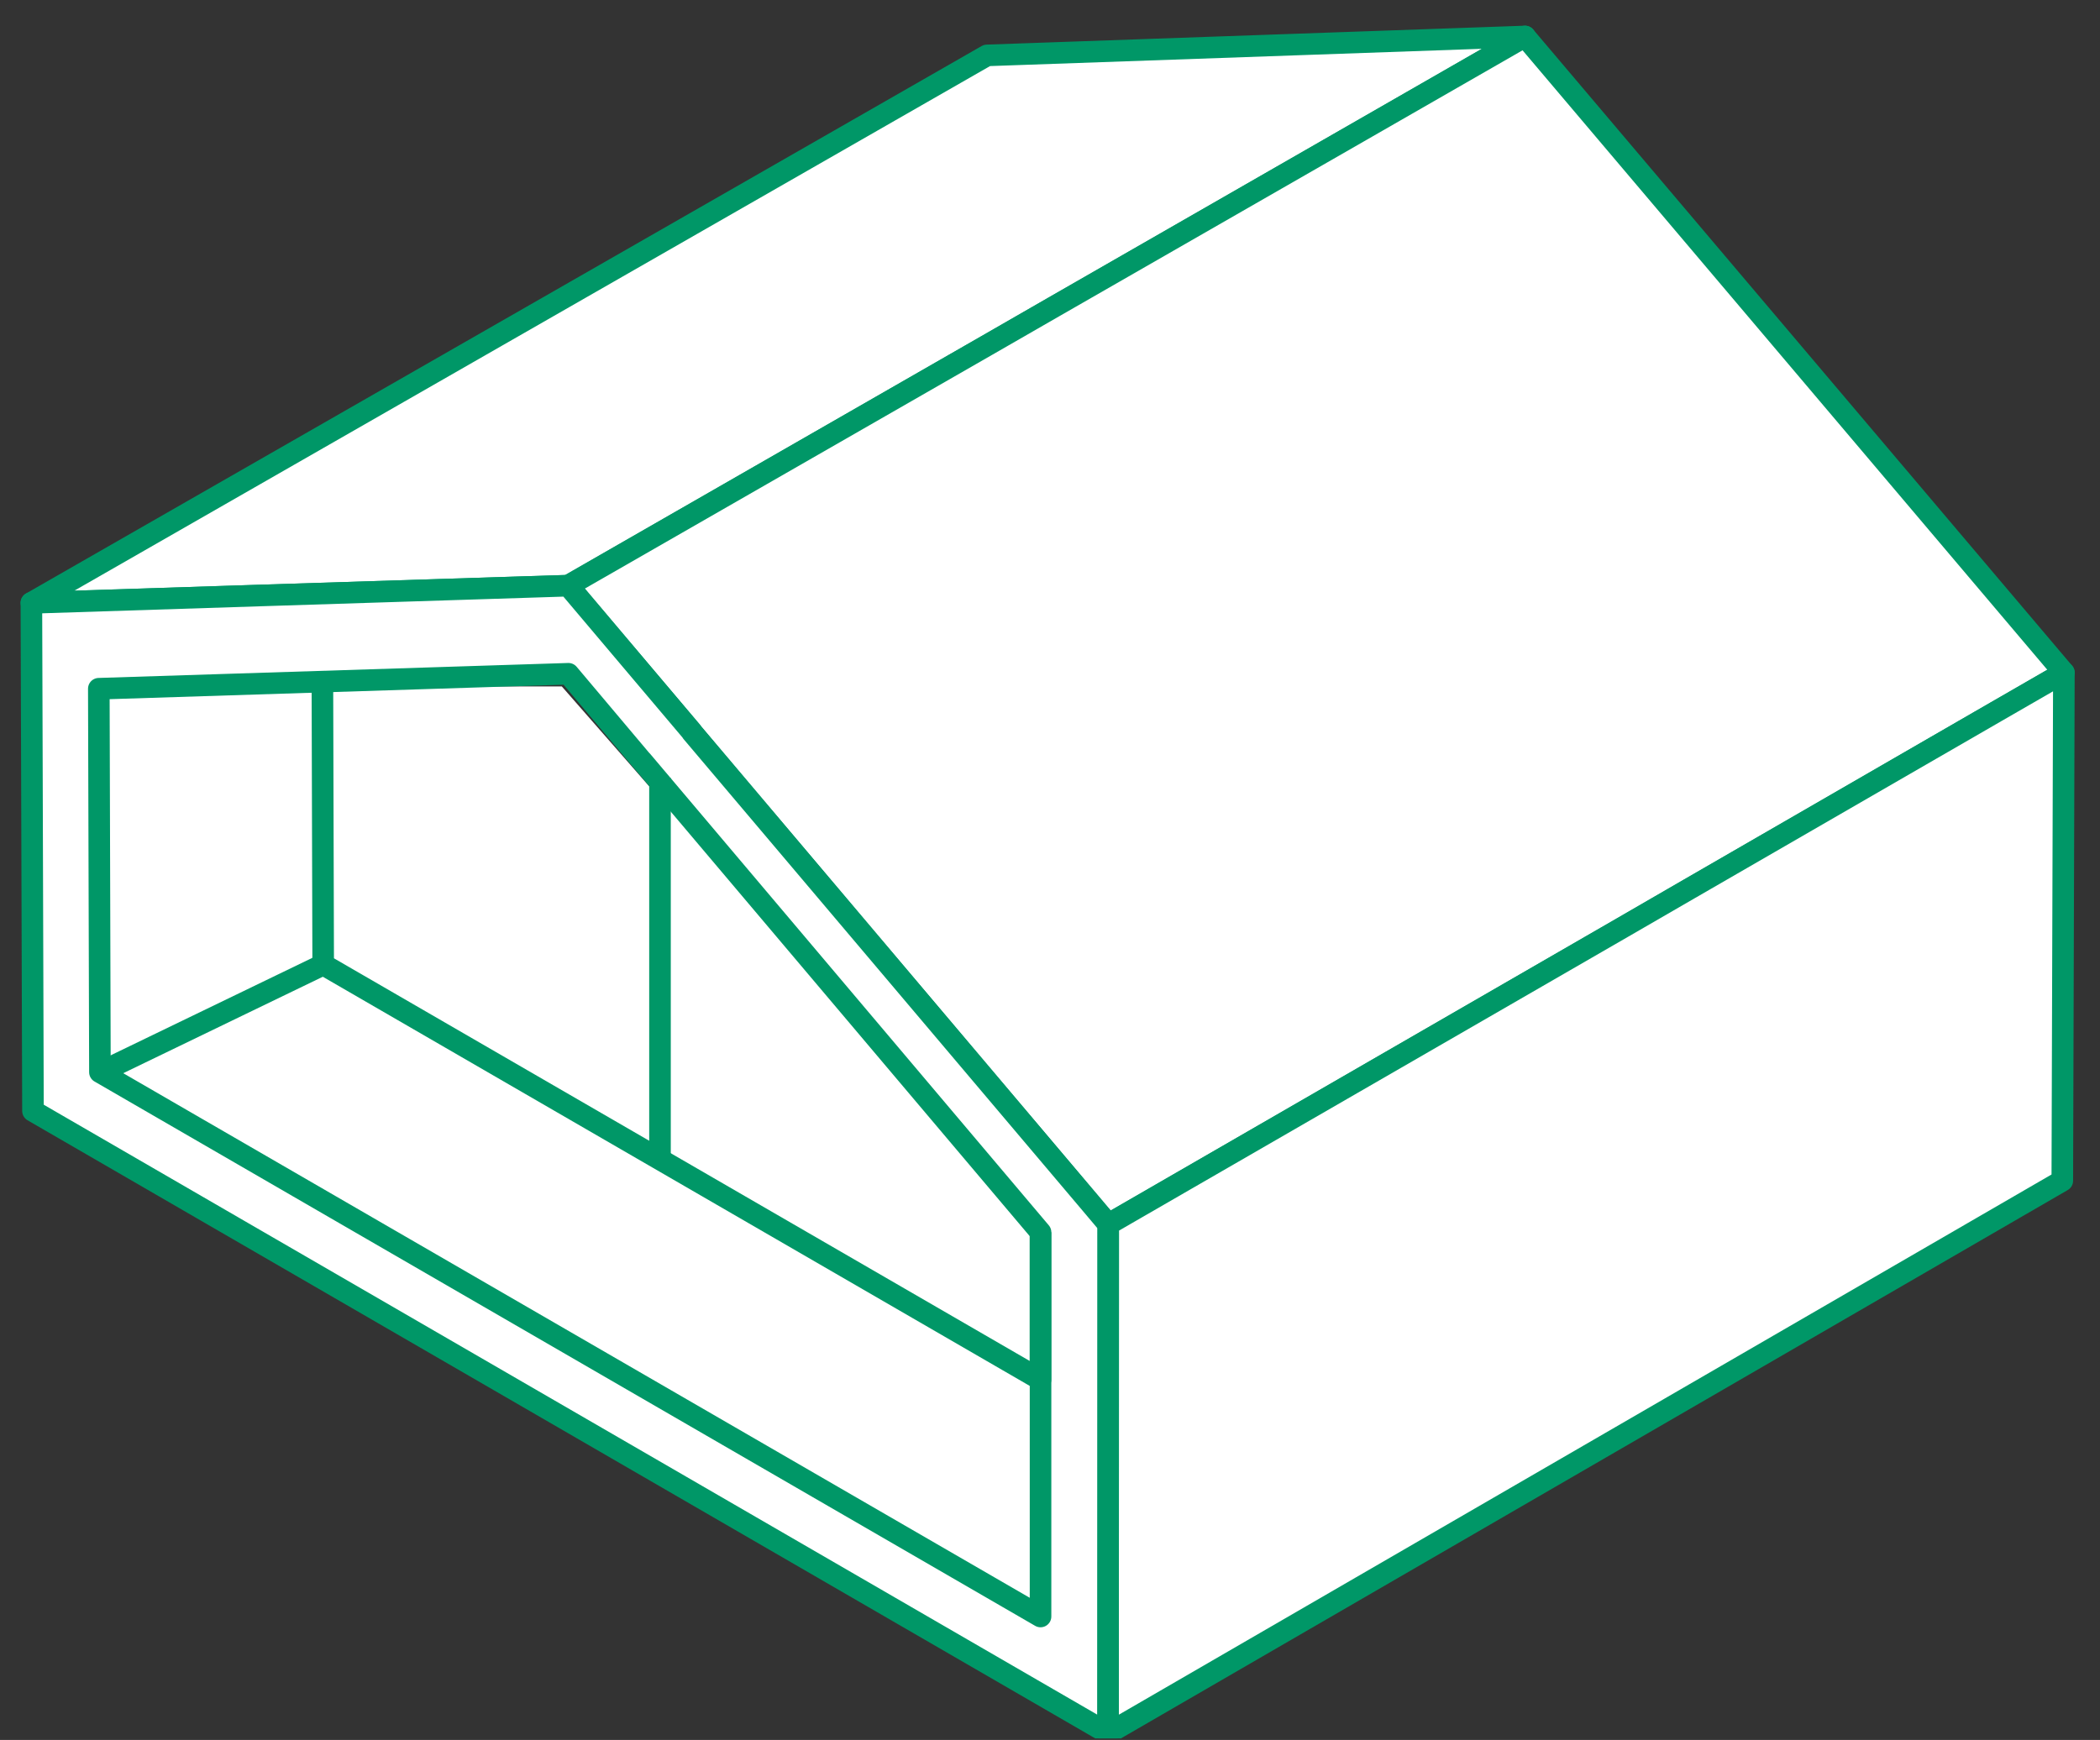 <svg width="146" height="121" viewBox="0 0 146 121" fill="none" xmlns="http://www.w3.org/2000/svg">
<rect x="0" y="0" width="146" height="121" fill="#333333" stroke="none"/>
<g clip-path="url(#clip0_844_41766)">
<path d="M6.875 47.736V74.556L71.914 112.104V85.284L39.059 47.736H6.875Z" fill="white"/>
<path d="M2.182 41.924L18.166 41.409L39.507 40.73L68.631 24.011L73.297 21.327L94.671 9.056L106.022 2.537C93.551 2.975 81.091 3.414 68.62 3.852L2.182 41.924Z" fill="white" stroke="#009767" stroke-width="1.5" stroke-linejoin="round"/>
<path d="M39.507 40.73L42.998 44.86L48.102 50.897L48.114 50.919L75.822 83.689L77.051 85.146L112.784 64.516L117.461 61.809L138.758 49.506L143.489 46.778L106.022 2.537L94.671 9.056L73.297 21.327L68.631 24.011L39.507 40.73Z" fill="white" stroke="#009767" stroke-width="1.5" stroke-linejoin="round"/>
<path d="M18.166 41.41L39.507 40.73L42.998 44.861L48.102 50.898V50.92L75.822 83.689L77.051 85.146V109.699L77.04 120.545L2.292 77.258L2.182 41.925L18.166 41.41ZM6.947 74.563H6.957L6.968 74.574L72.342 112.416V85.694L44.633 52.914H44.623L39.518 46.855C28.639 47.206 17.749 47.545 6.87 47.896L6.947 74.563Z" fill="white" stroke="#009767" stroke-width="1.5" stroke-linejoin="round"/>
<path d="M77.04 109.698V120.544L143.379 82.111L143.489 46.777L138.758 49.505L117.46 61.809L112.784 64.515L77.051 85.145L77.04 109.698Z" fill="white" stroke="#009767" stroke-width="1.5" stroke-linejoin="round"/>
<path d="M72.341 85.692V95.947L22.491 67.088H22.48L22.469 67.078L22.414 47.4" stroke="#009767" stroke-width="1.5" stroke-linejoin="round"/>
<path d="M22.469 67.08L6.968 74.574" stroke="#009767" stroke-width="1.5" stroke-linejoin="round"/>
<path d="M45.885 80.644V54.098" stroke="#009767" stroke-width="1.5" stroke-linejoin="round"/>
</g>
<defs>
<clipPath id="clip0_844_41766">
<rect width="144.545" height="120" fill="white" transform="translate(0.818 0.891)"/>
</clipPath>
</defs>
</svg>
